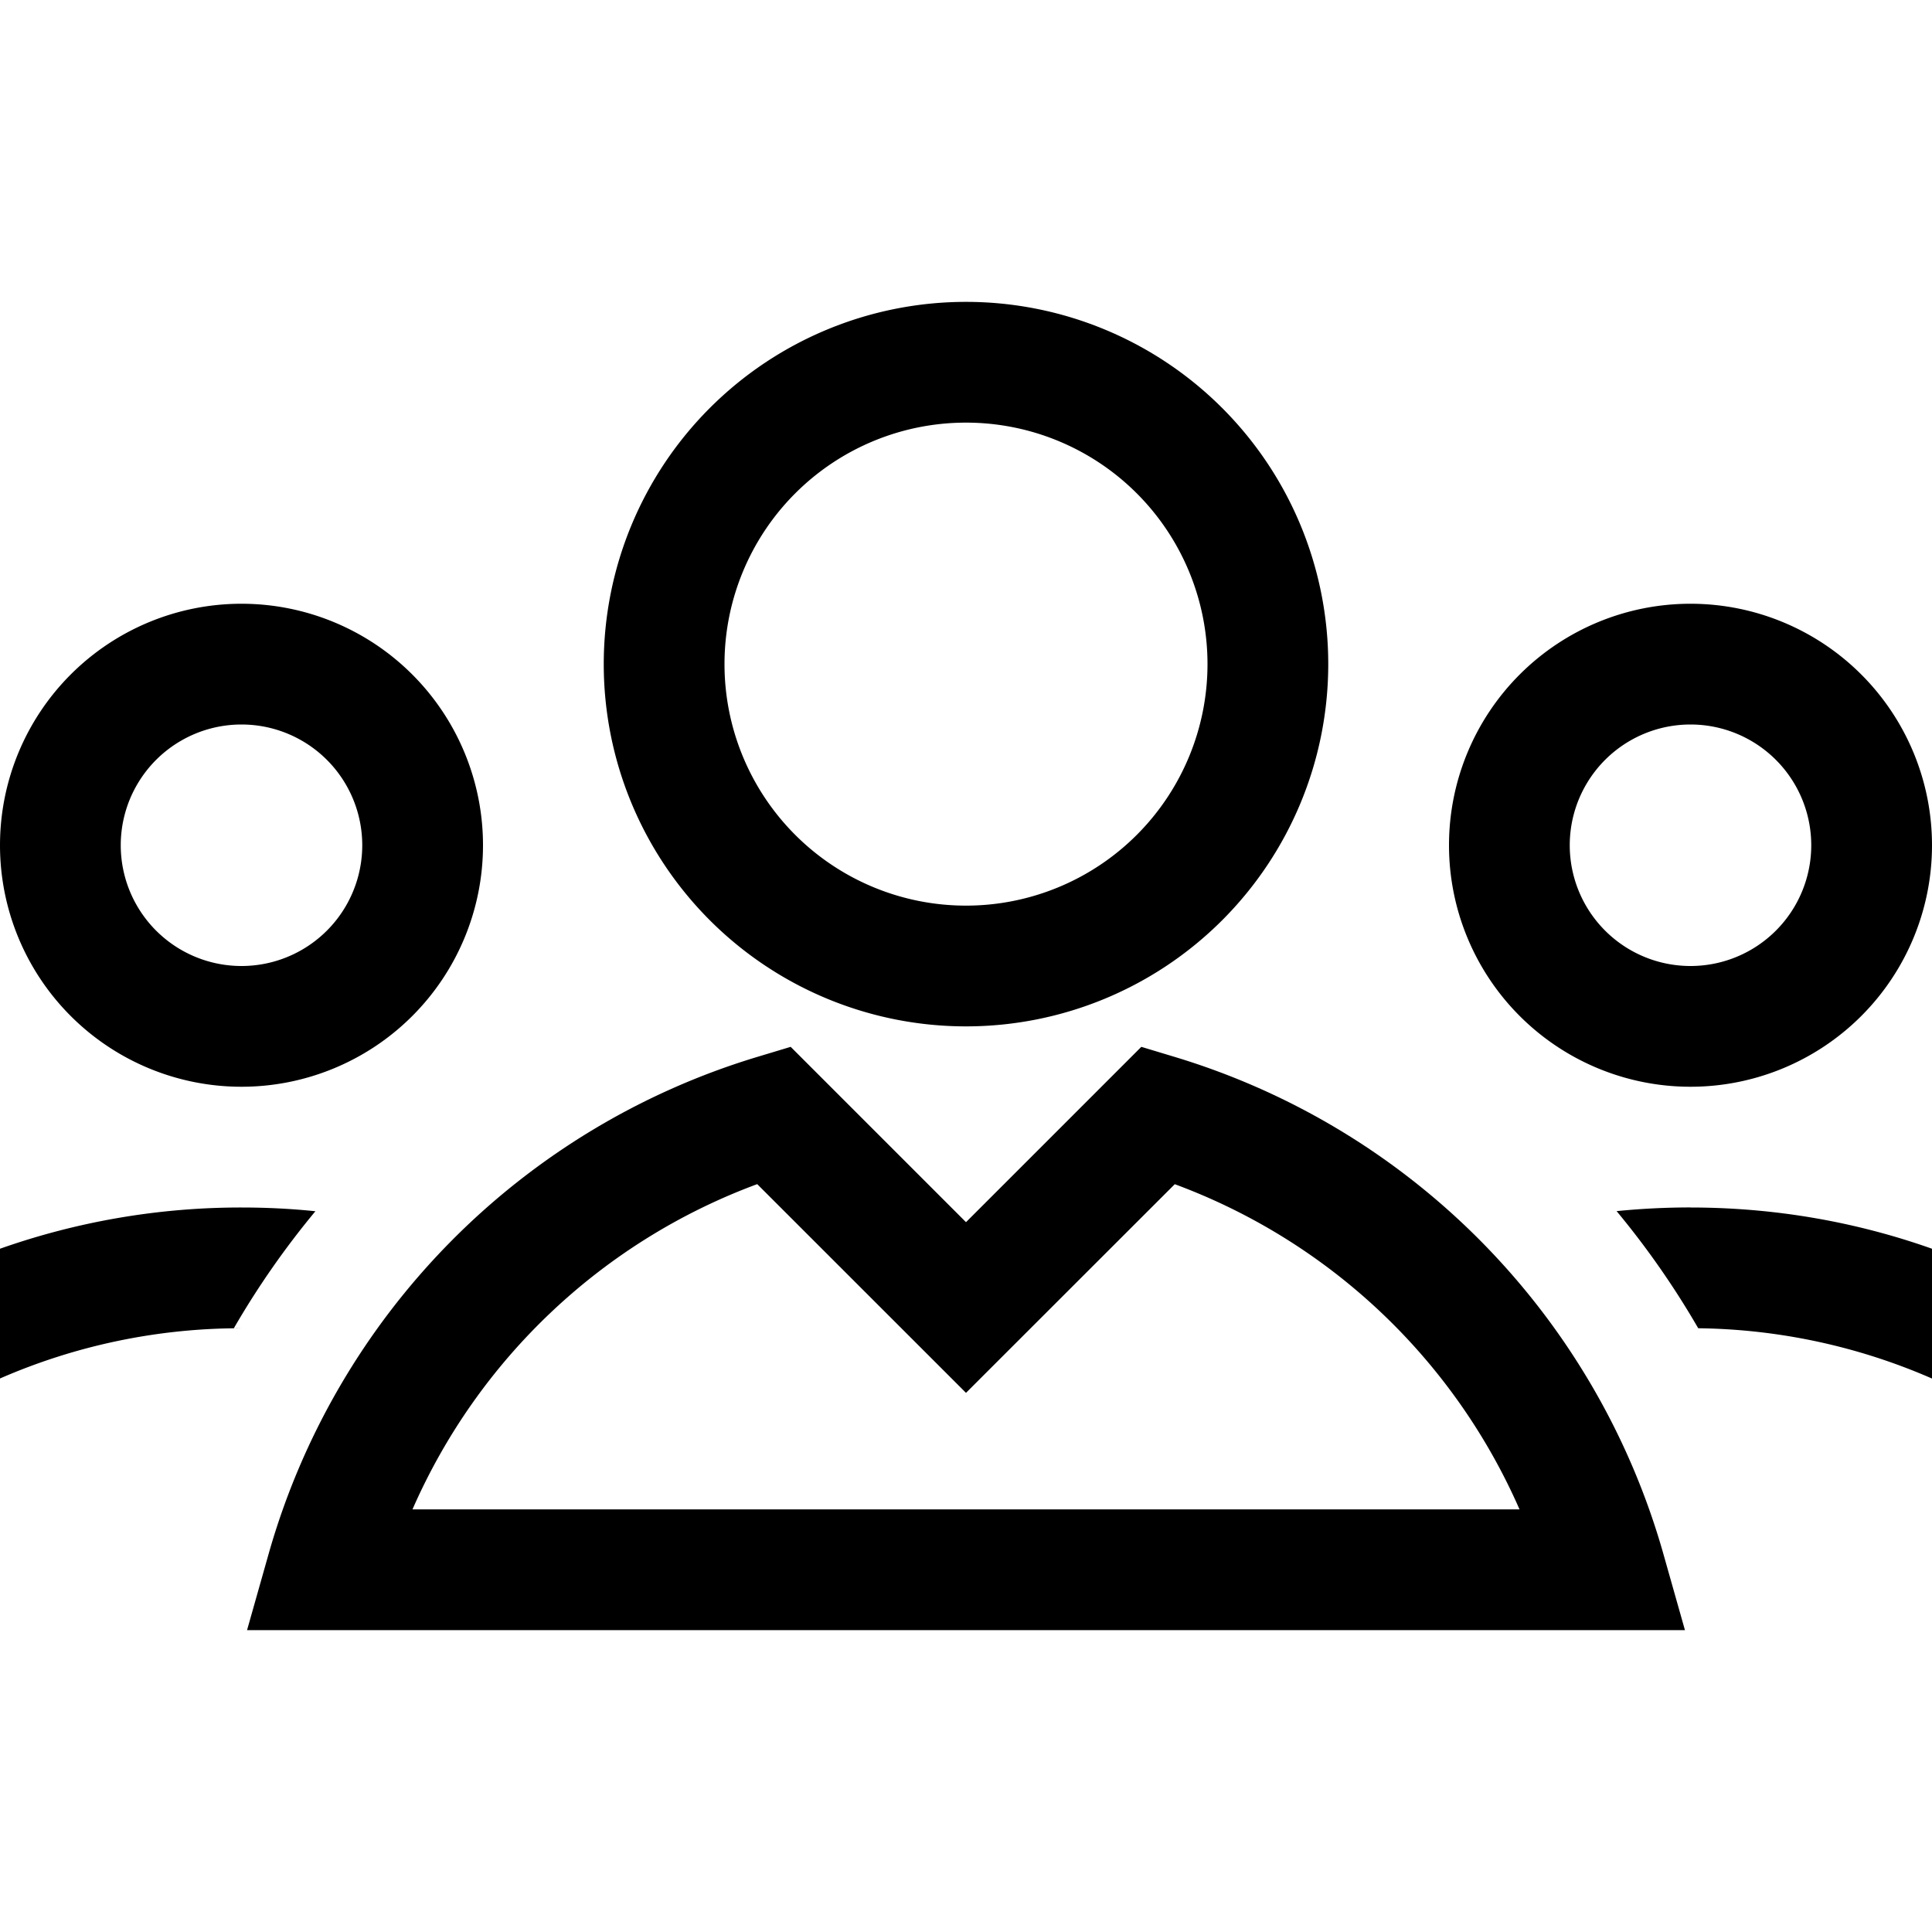 <svg xmlns="http://www.w3.org/2000/svg" xmlns:xlink="http://www.w3.org/1999/xlink" viewBox="0 0 32 32"><defs><path id="a" d="m18.904 17.339.573.173a12.023 12.023 0 0 1 8.071 8.216l.36 1.272H4.092l.36-1.272a12.023 12.023 0 0 1 8.07-8.216l.574-.173L16 20.243l2.904-2.904zm.554 2.275L16 23.07l-3.458-3.457A10.035 10.035 0 0 0 6.832 25h18.336a10.035 10.035 0 0 0-5.71-5.386zM4 20c.413 0 .822.02 1.224.062a14.025 14.025 0 0 0-1.352 1.94L4 22a9.966 9.966 0 0 0-4 .832v-2.149A11.98 11.98 0 0 1 4 20zm24 0c1.403 0 2.75.24 4 .683v2.15A9.961 9.961 0 0 0 28.128 22a14.046 14.046 0 0 0-1.352-1.94c.402-.04.81-.061 1.224-.061zm0-10a4 4 0 1 1 0 8 4 4 0 0 1 0-8zM4 10a4 4 0 1 1 0 8 4 4 0 0 1 0-8zm12-5a6 6 0 1 1 0 12 6 6 0 0 1 0-12zm12 7a2 2 0 1 0 0 4 2 2 0 0 0 0-4zM4 12a2 2 0 1 0 0 4 2 2 0 0 0 0-4zm12-5a4 4 0 1 0 0 8 4 4 0 0 0 0-8z"/></defs><use fill-rule="evenodd" xlink:href="#a"/></svg>